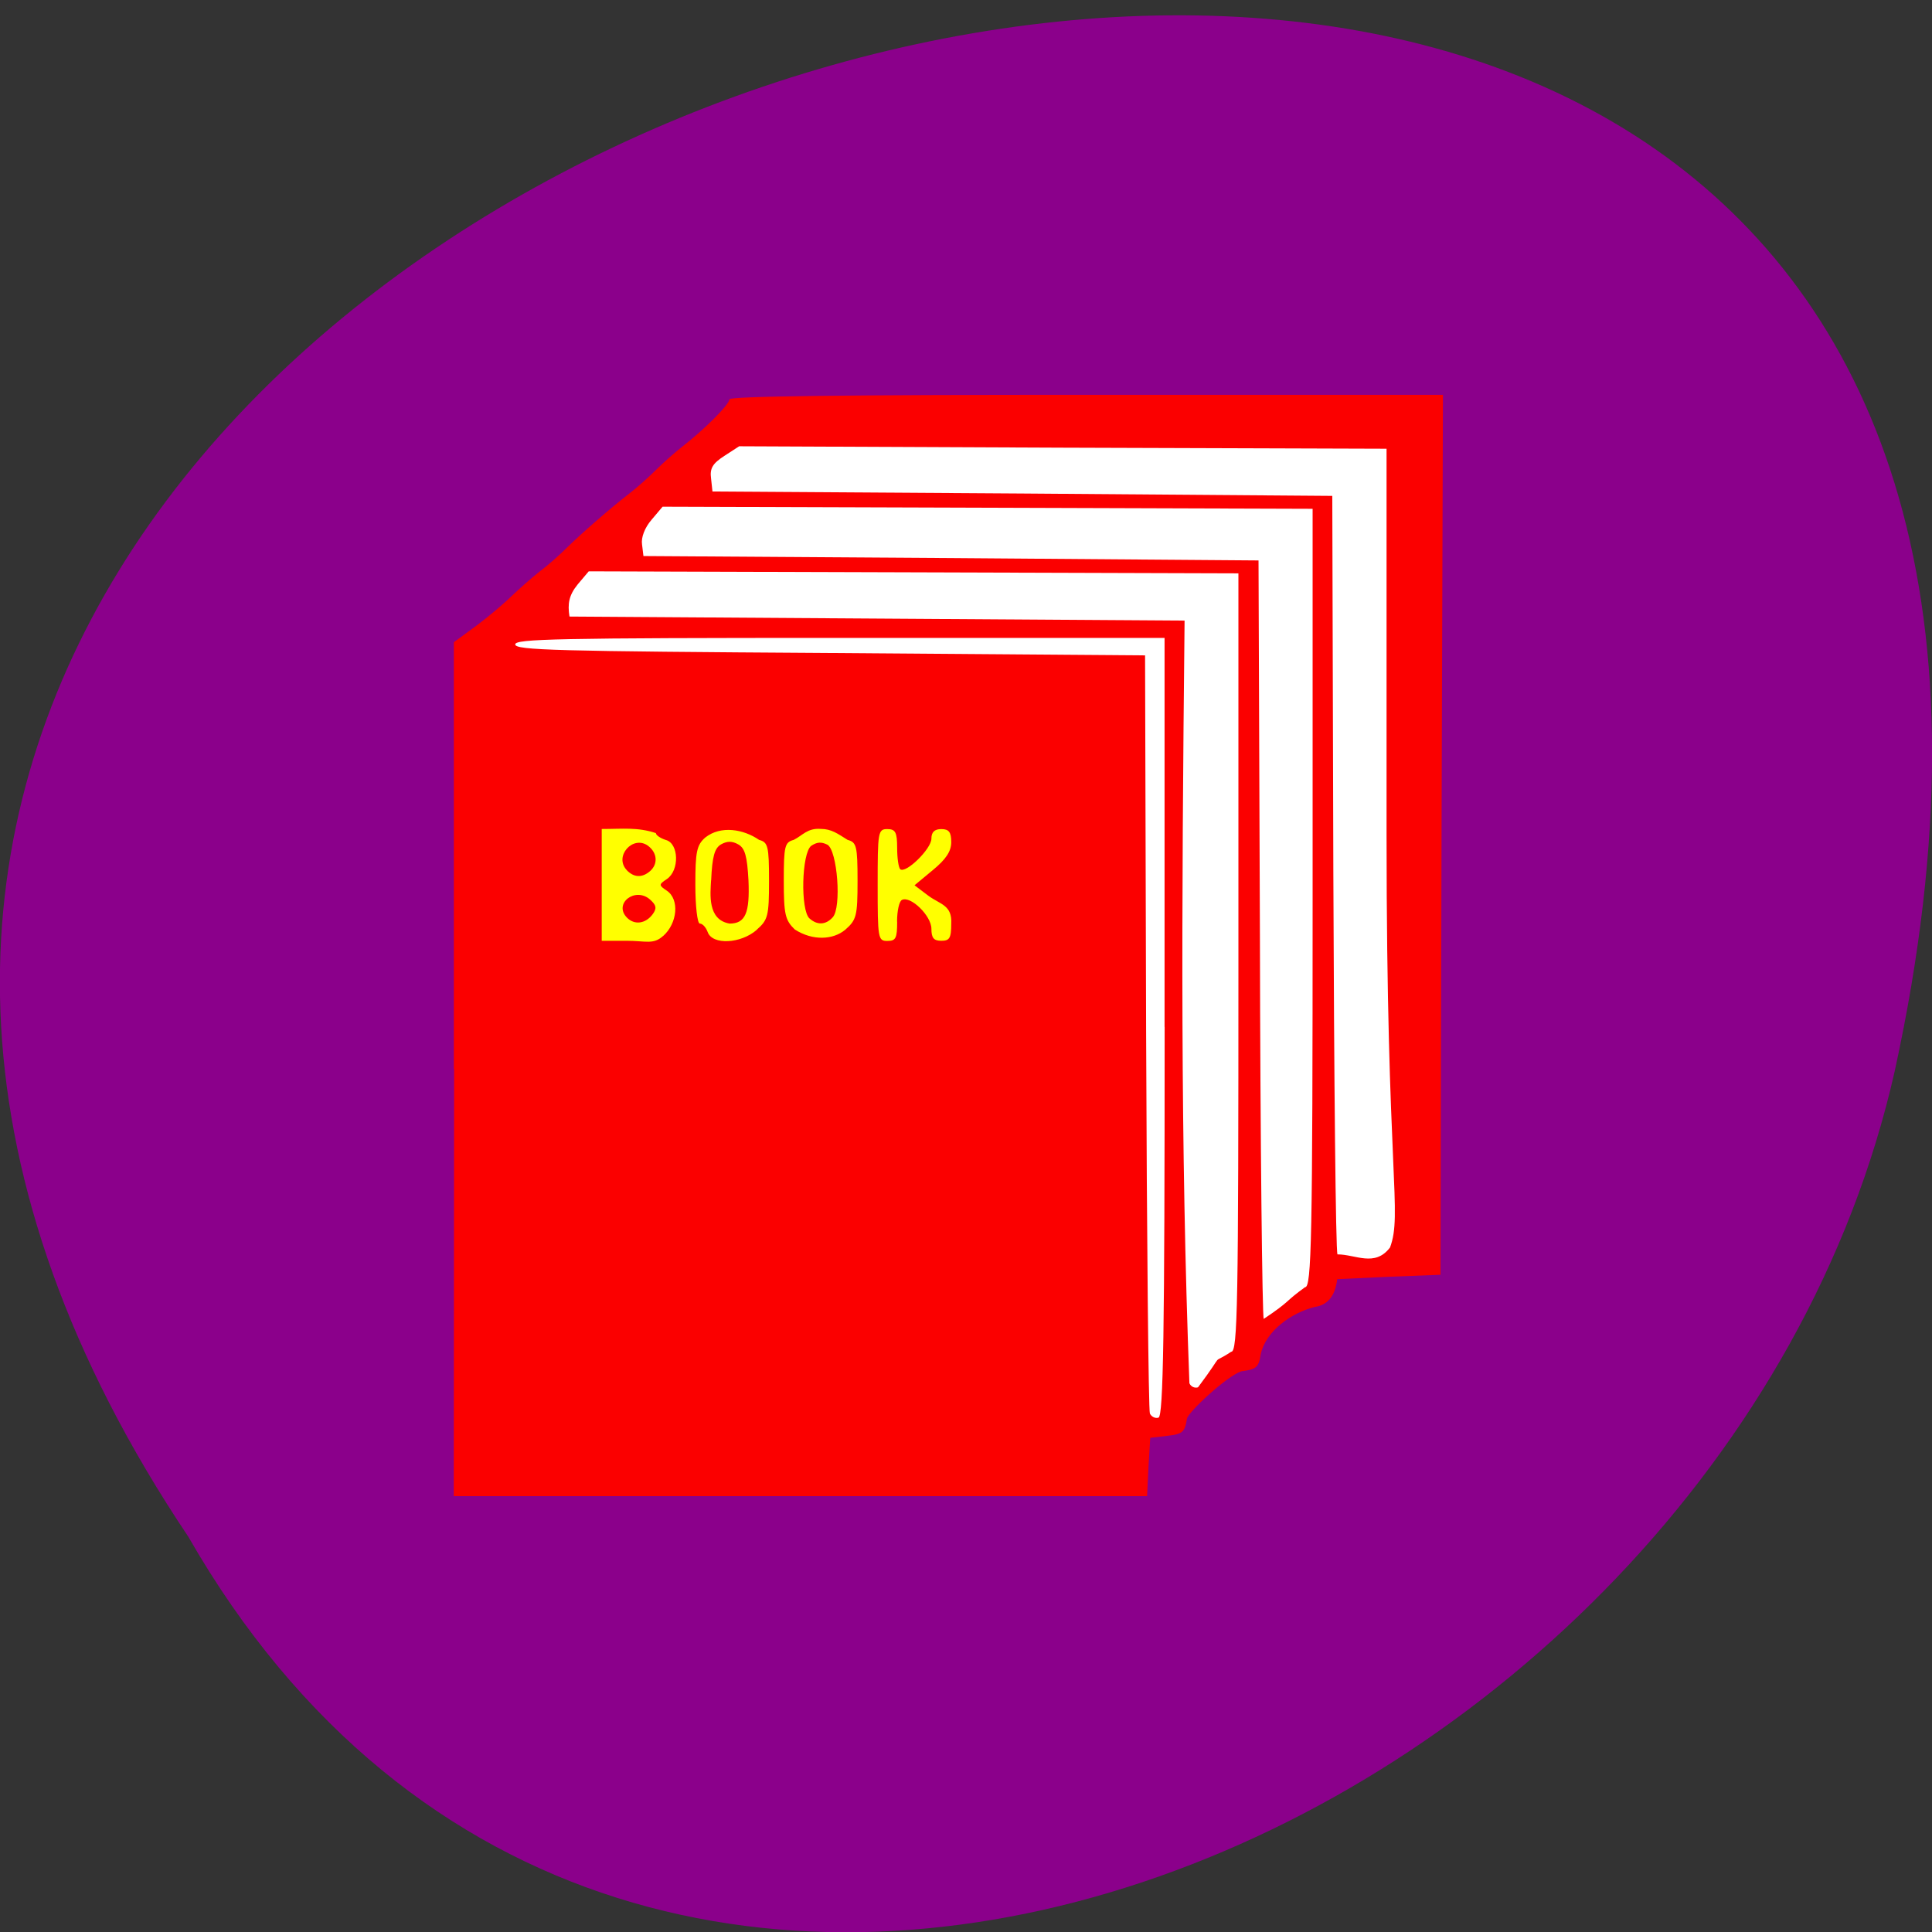 <svg xmlns="http://www.w3.org/2000/svg" viewBox="0 0 22 22"><rect x="0" y="0" width="22" height="22" fill="#333333" stroke="none"/><path d="m 2.145 17.5 c -10.996 -16.406 24.07 -26.516 19.43 -5.301 c -1.98 8.766 -14.387 14.09 -19.43 5.301" fill="#8b008b"/><path d="m 95.68 58.18 c 30.23 -0.091 57.955 -1.227 88.18 -1.273 c -0.364 44.32 3.273 64.09 1.318 108.41 c -21.23 8.818 -23.591 18.18 -34.864 25.05 c -53.45 -31.909 -44.545 -40.682 -86.73 -95.05 c -1.227 -10.636 7.227 -10.682 32.09 -37.14" transform="scale(0.086)" fill="#fff" stroke="#fff" stroke-width="0.01"/><path d="m 54.645 62.3 h 21.883 c 17.24 0 31.23 11.86 31.23 26.478 c 0 14.618 -13.995 26.478 -31.23 26.478 h -21.883 c -17.24 0 -31.23 -11.86 -31.23 -26.478 c 0 -14.618 13.995 -26.478 31.23 -26.478" transform="matrix(0.061 0 0 0.057 4.684 5.193)" fill="#ff0" stroke="#f00" stroke-width="0.048"/><path d="m 5.168 12.172 v -4.859 l 0.266 -0.195 c 0.145 -0.109 0.324 -0.262 0.402 -0.34 c 0.082 -0.078 0.219 -0.199 0.309 -0.27 c 0.094 -0.07 0.23 -0.191 0.309 -0.27 c 0.184 -0.18 0.504 -0.457 0.711 -0.617 c 0.09 -0.07 0.227 -0.191 0.305 -0.27 c 0.078 -0.078 0.219 -0.203 0.309 -0.273 c 0.246 -0.191 0.527 -0.473 0.527 -0.531 c 0 -0.035 1.32 -0.051 4.063 -0.051 h 4.062 l -0.016 5.01 l -0.012 5.01 l -0.59 0.023 l -0.586 0.027 c -0.023 0.199 -0.117 0.297 -0.254 0.316 c -0.266 0.066 -0.559 0.273 -0.617 0.539 c -0.023 0.152 -0.051 0.172 -0.223 0.195 c -0.164 0.055 -0.605 0.465 -0.617 0.539 c -0.023 0.152 -0.051 0.176 -0.223 0.195 l -0.195 0.023 l -0.02 0.332 l -0.016 0.332 h -7.895 l 0.004 -4.863 m 8.09 -0.48 v -4.43 h -3.695 c -3.25 0 -3.699 0.012 -3.699 0.074 c 0 0.066 0.449 0.078 3.586 0.098 l 3.586 0.027 l 0.012 4.285 c 0.008 2.355 0.027 4.313 0.043 4.348 c 0.016 0.035 0.059 0.059 0.098 0.047 c 0.055 -0.016 0.07 -0.953 0.07 -4.449 m 0.758 3.699 c 0.074 0 0.082 -0.523 0.082 -4.43 v -4.434 l -7.398 -0.023 l -0.125 0.148 c -0.102 0.125 -0.117 0.223 -0.094 0.367 l 3.504 0.023 l 3.5 0.023 c -0.035 3.344 -0.047 5.988 0.055 8.684 c 0.016 0.039 0.059 0.059 0.098 0.047 c 0.336 -0.449 0.117 -0.234 0.379 -0.406 m 0.84 -0.734 c 0.074 0 0.086 -0.523 0.086 -4.43 v -4.434 l -3.703 -0.012 l -3.699 -0.012 l -0.125 0.148 c -0.078 0.09 -0.121 0.203 -0.109 0.281 l 0.016 0.133 l 3.504 0.023 l 3.5 0.027 l 0.016 4.285 c 0.004 2.355 0.027 4.316 0.043 4.352 c 0.316 -0.211 0.23 -0.188 0.473 -0.363 m 0.965 -0.449 c 0.145 -0.391 -0.039 -0.805 -0.039 -4.691 v -4.406 l -3.688 -0.012 l -3.684 -0.016 l -0.168 0.109 c -0.133 0.086 -0.168 0.141 -0.152 0.258 l 0.016 0.148 l 3.527 0.023 l 3.531 0.027 l 0.012 4.285 c 0.008 2.355 0.027 4.316 0.047 4.352 c 0.207 0 0.426 0.148 0.598 -0.078 m -8.277 -3.547 c 0.164 -0.145 0.188 -0.418 0.043 -0.516 c -0.094 -0.063 -0.094 -0.07 0 -0.133 c 0.145 -0.098 0.137 -0.406 -0.012 -0.445 c -0.063 -0.02 -0.113 -0.055 -0.113 -0.078 c -0.207 -0.07 -0.383 -0.047 -0.617 -0.047 v 1.273 h 0.281 c 0.223 0 0.305 0.047 0.418 -0.055 m -0.414 -0.211 c -0.152 -0.16 0.098 -0.352 0.266 -0.203 c 0.07 0.063 0.078 0.098 0.031 0.164 c -0.082 0.113 -0.211 0.129 -0.297 0.039 m 0 -0.539 c -0.148 -0.156 0.07 -0.402 0.242 -0.277 c 0.105 0.078 0.117 0.207 0.023 0.289 c -0.09 0.078 -0.184 0.074 -0.266 -0.012 m 1.48 0.68 c 0.129 -0.113 0.141 -0.156 0.141 -0.559 c 0 -0.395 -0.012 -0.438 -0.113 -0.465 c -0.176 -0.121 -0.434 -0.168 -0.613 -0.027 c -0.098 0.086 -0.113 0.164 -0.113 0.539 c 0 0.242 0.023 0.441 0.051 0.441 c 0.031 0 0.07 0.043 0.09 0.098 c 0.055 0.148 0.375 0.133 0.559 -0.027 m -0.52 -0.563 c 0.012 -0.273 0.039 -0.367 0.113 -0.41 c 0.07 -0.039 0.125 -0.039 0.195 0 c 0.078 0.043 0.102 0.137 0.117 0.41 c 0.016 0.371 -0.035 0.492 -0.215 0.492 c -0.254 -0.043 -0.219 -0.336 -0.211 -0.492 m 1.527 0.563 c 0.129 -0.113 0.141 -0.156 0.141 -0.559 c 0 -0.395 -0.012 -0.438 -0.113 -0.465 c -0.113 -0.07 -0.184 -0.125 -0.305 -0.125 c -0.152 -0.012 -0.207 0.074 -0.309 0.125 c -0.102 0.027 -0.113 0.07 -0.113 0.465 c 0 0.383 0.016 0.449 0.125 0.555 c 0.207 0.133 0.438 0.117 0.574 0.004 m -0.406 -0.129 c -0.105 -0.094 -0.09 -0.746 0.02 -0.828 c 0.066 -0.043 0.113 -0.047 0.184 -0.012 c 0.113 0.063 0.164 0.719 0.059 0.828 c -0.078 0.086 -0.176 0.09 -0.262 0.012 m 0.996 0.035 c 0 -0.117 0.023 -0.23 0.055 -0.246 c 0.098 -0.051 0.336 0.18 0.336 0.328 c 0 0.105 0.027 0.137 0.113 0.137 c 0.094 0 0.113 -0.031 0.113 -0.195 c 0.012 -0.211 -0.125 -0.219 -0.258 -0.316 l -0.16 -0.121 l 0.207 -0.172 c 0.152 -0.125 0.211 -0.215 0.211 -0.32 c 0 -0.113 -0.027 -0.148 -0.113 -0.148 c -0.078 0 -0.113 0.035 -0.113 0.109 c 0 0.117 -0.293 0.402 -0.355 0.348 c -0.02 -0.02 -0.035 -0.129 -0.035 -0.242 c 0 -0.18 -0.02 -0.215 -0.113 -0.215 c -0.105 0 -0.109 0.035 -0.109 0.637 c 0 0.605 0.004 0.637 0.109 0.637 c 0.098 0 0.113 -0.031 0.113 -0.219" fill="#fb0000"/></svg>
